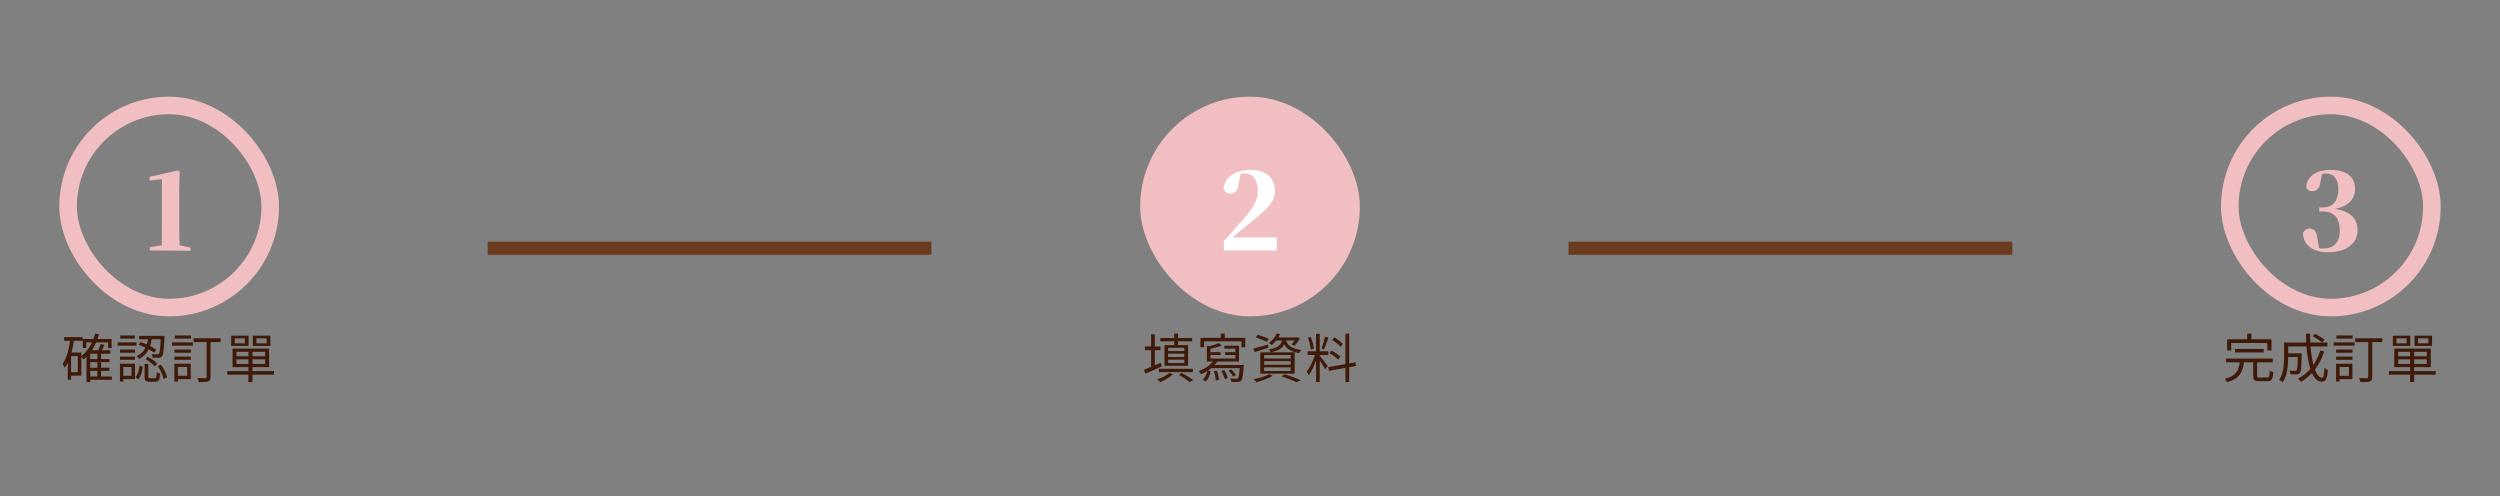 <svg width="569" height="113" viewBox="0 0 569 113" fill="none" xmlns="http://www.w3.org/2000/svg">
<rect x="0" y="0" width="569" height="113" fill="#808080" stroke="none"/>
<rect x="15.5" y="24" width="46" height="46" rx="23" stroke="#F1BFC1" stroke-width="4"/>
<path d="M34.097 57V56.256L37.049 55.776H40.697L43.361 56.352V57.072L34.097 57ZM36.785 57C36.833 55.104 36.857 53.16 36.857 51.312V40.776L34.049 41.112V40.248L40.529 38.784L40.889 39.024L40.793 42.936V51.312C40.793 53.16 40.841 55.104 40.889 57H36.785Z" fill="#F1BFC1"/>
<path d="M20.212 81.728H24.904V82.424H20.212V81.728ZM20.212 83.696H24.904V84.404H20.212V83.696ZM20.224 85.676H25.468V86.444H20.224V85.676ZM18.856 77.156H25.408V79.208H24.604V77.936H19.636V79.208H18.856V77.156ZM22.168 80.3H23.008V86.084H22.168V80.3ZM20.536 79.724H25.108V80.504H20.536V86.96H19.684V80.54L20.464 79.724H20.536ZM21.664 75.92L22.528 76.088C21.844 78.524 20.656 80.516 19.036 81.8C18.904 81.632 18.58 81.296 18.388 81.14C19.972 79.988 21.076 78.128 21.664 75.92ZM22.912 78.296L23.764 78.512C23.476 79.136 23.152 79.808 22.9 80.264L22.204 80.06C22.456 79.58 22.768 78.824 22.912 78.296ZM14.584 76.736H18.82V77.564H14.584V76.736ZM15.796 80.24H18.508V85.496H15.796V84.704H17.716V81.044H15.796V80.24ZM16 77.132L16.864 77.264C16.492 79.784 15.868 82.148 14.752 83.72C14.656 83.516 14.404 83.072 14.236 82.868C15.196 81.512 15.712 79.388 16 77.132ZM15.424 80.24H16.18V86.432H15.424V80.24ZM33.76 76.76H34.588C34.336 78.704 33.748 80.648 31.648 81.692C31.552 81.5 31.3 81.2 31.108 81.056C33.064 80.156 33.556 78.404 33.76 76.76ZM31.552 78.476L31.996 77.852C33.244 78.272 34.744 79.016 35.536 79.568L35.104 80.276C34.3 79.688 32.8 78.896 31.552 78.476ZM36.592 76.436H37.444C37.444 76.436 37.444 76.7 37.432 76.82C37.312 79.652 37.192 80.72 36.892 81.068C36.7 81.296 36.496 81.38 36.172 81.416C35.884 81.44 35.32 81.428 34.756 81.404C34.744 81.152 34.66 80.804 34.528 80.588C35.08 80.636 35.584 80.636 35.776 80.636C35.968 80.648 36.076 80.612 36.16 80.516C36.376 80.264 36.496 79.304 36.592 76.592V76.436ZM32.908 82.832H33.748V85.724C33.748 86.024 33.796 86.072 34.132 86.072C34.288 86.072 35.068 86.072 35.26 86.072C35.584 86.072 35.632 85.904 35.668 84.704C35.836 84.848 36.196 84.968 36.436 85.04C36.34 86.504 36.112 86.876 35.356 86.876C35.164 86.876 34.216 86.876 34.024 86.876C33.112 86.876 32.908 86.624 32.908 85.736V82.832ZM31.768 83.24L32.5 83.42C32.368 84.488 32.116 85.652 31.48 86.324L30.808 85.88C31.384 85.292 31.648 84.236 31.768 83.24ZM33.112 81.728L33.64 81.2C34.432 81.62 35.356 82.268 35.8 82.772L35.236 83.384C34.804 82.88 33.892 82.184 33.112 81.728ZM35.908 83.324L36.652 83.024C37.3 83.9 37.84 85.076 38.02 85.892L37.216 86.228C37.06 85.412 36.532 84.2 35.908 83.324ZM31.66 76.436H36.964V77.216H31.66V76.436ZM27.316 79.556H30.724V80.276H27.316V79.556ZM27.364 76.352H30.676V77.072H27.364V76.352ZM27.316 81.164H30.724V81.884H27.316V81.164ZM26.776 77.924H31.06V78.668H26.776V77.924ZM27.712 82.784H30.724V86.288H27.712V85.532H29.944V83.528H27.712V82.784ZM27.304 82.784H28.072V86.84H27.304V82.784ZM44.056 76.988H50.212V77.852H44.056V76.988ZM47.02 77.348H47.92V85.784C47.92 86.396 47.776 86.66 47.38 86.804C46.984 86.96 46.3 86.972 45.244 86.972C45.208 86.72 45.052 86.324 44.92 86.048C45.736 86.084 46.492 86.084 46.72 86.072C46.948 86.072 47.02 86 47.02 85.784V77.348ZM39.7 79.556H43.444V80.276H39.7V79.556ZM39.772 76.352H43.456V77.072H39.772V76.352ZM39.7 81.164H43.444V81.884H39.7V81.164ZM39.136 77.924H43.912V78.668H39.136V77.924ZM40.12 82.784H43.408V86.288H40.12V85.532H42.604V83.528H40.12V82.784ZM39.688 82.784H40.492V86.84H39.688V82.784ZM56.536 79.76H57.46V86.96H56.536V79.76ZM53.812 81.788V82.832H60.34V81.788H53.812ZM53.812 80.072V81.092H60.34V80.072H53.812ZM52.936 79.34H61.252V83.552H52.936V79.34ZM51.724 84.476H62.368V85.268H51.724V84.476ZM53.428 77V78.14H55.732V77H53.428ZM52.612 76.4H56.572V78.74H52.612V76.4ZM58.36 77V78.14H60.688V77H58.36ZM57.544 76.4H61.54V78.74H57.544V76.4Z" fill="#3F1A09"/>
<rect width="101" height="3" transform="translate(111 55)" fill="#6B3B20"/>
<rect x="259.5" y="22" width="50" height="50" rx="25" fill="#F1BFC1"/>
<path d="M278.557 57V54.84C279.949 53.328 281.293 51.816 282.469 50.472C285.085 47.52 286.261 45.936 286.261 43.32C286.261 40.872 285.133 39.48 283.285 39.48C282.613 39.48 281.893 39.648 281.173 39.984L282.373 39.456L281.869 42.048C281.605 43.68 280.813 44.064 280.069 44.064C279.373 44.064 278.773 43.656 278.509 43.032C278.653 40.176 281.437 38.664 284.629 38.664C288.421 38.664 290.173 40.704 290.173 43.56C290.173 46.152 287.965 48.024 283.501 51.528C282.613 52.248 281.293 53.352 279.997 54.48L280.285 53.568V54.048H290.605V57H278.557Z" fill="white"/>
<path d="M264.088 76.928H271.336V77.684H264.088V76.928ZM263.752 83.936H271.492V84.704H263.752V83.936ZM267.244 75.92H268.12V78.908H267.244V75.92ZM265.864 80.492V81.26H269.548V80.492H265.864ZM265.864 81.86V82.628H269.548V81.86H265.864ZM265.864 79.16V79.904H269.548V79.16H265.864ZM265.036 78.536H270.412V83.252H265.036V78.536ZM268.336 85.316L268.96 84.86C269.908 85.376 270.952 86.024 271.576 86.516L270.748 86.972C270.196 86.492 269.236 85.832 268.336 85.316ZM266.128 84.896L266.968 85.184C266.224 85.892 265.06 86.564 264.076 86.984C263.932 86.816 263.596 86.492 263.404 86.348C264.4 86 265.48 85.46 266.128 84.896ZM260.584 78.86H264.124V79.712H260.584V78.86ZM261.988 76.076H262.84V83.9H261.988V76.076ZM260.356 84.152C261.328 83.792 262.792 83.168 264.208 82.568L264.412 83.408C263.14 83.996 261.76 84.596 260.704 85.052L260.356 84.152ZM277.852 75.932H278.752V77.408H277.852V75.932ZM273.22 76.892H283.42V79.028H282.568V77.684H274.048V79.028H273.22V76.892ZM277.444 78.068L278.02 78.656C277.228 78.98 276.148 79.256 275.236 79.424C275.2 79.268 275.092 79.016 275.008 78.86C275.86 78.644 276.868 78.344 277.444 78.068ZM274.684 78.68L275.5 78.86V82.028H274.684V78.68ZM274.684 81.608H281.176V79.34H278.668V78.68H282.004V82.28H274.684V81.608ZM274.972 80.144H277.804V80.792H274.972V80.144ZM278.848 80.144H281.596V80.792H278.848V80.144ZM276.34 81.92L277.144 82.16C276.316 83.468 274.828 84.536 273.376 85.196C273.268 85.016 273.004 84.644 272.836 84.476C274.228 83.936 275.62 83.024 276.34 81.92ZM275.824 83.06H282.484V83.792H275.08L275.824 83.06ZM282.196 83.06H283.084C283.084 83.06 283.072 83.3 283.06 83.42C282.928 85.496 282.784 86.312 282.496 86.624C282.28 86.84 282.064 86.912 281.728 86.936C281.428 86.96 280.852 86.948 280.252 86.924C280.24 86.684 280.144 86.348 280 86.132C280.588 86.18 281.14 86.192 281.332 86.18C281.548 86.192 281.656 86.18 281.752 86.084C281.956 85.868 282.076 85.124 282.196 83.18V83.06ZM274.84 84.272L275.56 84.5C275.38 85.352 275.044 86.276 274.384 86.816L273.724 86.408C274.312 85.928 274.66 85.064 274.84 84.272ZM276.268 84.476L276.976 84.392C277.228 85.064 277.42 85.928 277.42 86.48L276.676 86.588C276.688 86.036 276.52 85.16 276.268 84.476ZM277.96 84.416L278.62 84.236C278.992 84.8 279.328 85.568 279.424 86.06L278.74 86.276C278.644 85.772 278.32 85.004 277.96 84.416ZM279.628 84.356L280.228 84.068C280.648 84.452 281.092 84.992 281.284 85.388L280.648 85.7C280.48 85.316 280.036 84.74 279.628 84.356ZM285.832 76.808L286.228 76.196C287.056 76.412 288.172 76.82 288.748 77.12L288.352 77.816C287.788 77.504 286.672 77.072 285.832 76.808ZM285.232 79.34C286.096 79.136 287.368 78.776 288.616 78.428L288.712 79.136C287.62 79.484 286.492 79.856 285.58 80.132L285.232 79.34ZM290.38 76.808H295.204V77.492H289.852L290.38 76.808ZM294.964 76.808H295.108L295.264 76.772L295.864 76.952C295.528 77.576 295.084 78.248 294.652 78.668L293.932 78.416C294.316 78.044 294.724 77.444 294.964 76.94V76.808ZM291.868 77.048H292.696C292.444 78.752 291.676 79.688 289.228 80.18C289.144 79.988 288.952 79.688 288.796 79.532C291.016 79.16 291.664 78.416 291.868 77.048ZM292.66 77.264C292.9 78.284 293.488 79.268 296.152 79.652C295.984 79.832 295.78 80.156 295.684 80.384C292.84 79.892 292.24 78.596 291.928 77.336L292.66 77.264ZM290.572 75.92L291.388 76.052C290.98 76.928 290.368 77.816 289.432 78.536C289.276 78.368 288.964 78.176 288.748 78.08C289.648 77.468 290.26 76.64 290.572 75.92ZM287.716 82.196V83.012H293.764V82.196H287.716ZM287.716 83.6V84.44H293.764V83.6H287.716ZM287.716 80.792V81.608H293.764V80.792H287.716ZM286.84 80.192H294.664V85.04H286.84V80.192ZM291.676 85.652L292.408 85.196C293.728 85.604 295.18 86.132 296.044 86.54L295.048 86.996C294.292 86.6 292.984 86.084 291.676 85.652ZM288.856 85.172L289.672 85.544C288.7 86.12 287.176 86.672 285.976 87.008C285.832 86.828 285.52 86.48 285.316 86.324C286.552 86.06 287.992 85.64 288.856 85.172ZM299.536 75.968H300.376V86.948H299.536V75.968ZM297.604 79.952H302.344V80.804H297.604V79.952ZM299.404 80.396L299.944 80.636C299.524 82.268 298.672 84.344 297.868 85.436C297.772 85.172 297.556 84.788 297.412 84.548C298.18 83.624 299.02 81.8 299.404 80.396ZM300.352 80.96C300.688 81.32 301.912 82.952 302.188 83.348L301.588 84.068C301.288 83.42 300.304 81.848 299.908 81.332L300.352 80.96ZM297.688 76.856L298.348 76.688C298.684 77.528 298.96 78.62 299.044 79.34L298.336 79.532C298.276 78.812 298 77.696 297.688 76.856ZM301.564 76.64L302.356 76.844C302.044 77.756 301.672 78.884 301.348 79.556L300.772 79.376C301.036 78.656 301.396 77.456 301.564 76.64ZM306.22 75.932H307.072V86.96H306.22V75.932ZM302.32 83.564L308.488 82.46L308.632 83.288L302.464 84.404L302.32 83.564ZM303.22 77.396L303.688 76.784C304.384 77.192 305.212 77.804 305.608 78.248L305.128 78.944C304.744 78.476 303.916 77.828 303.22 77.396ZM302.608 80.42L303.028 79.784C303.748 80.156 304.636 80.72 305.068 81.152L304.612 81.86C304.192 81.428 303.328 80.816 302.608 80.42Z" fill="#3F1A09"/>
<rect width="101" height="3" transform="translate(357 55)" fill="#6B3B20"/>
<rect x="507.5" y="24" width="46" height="46" rx="23" stroke="#F1BFC1" stroke-width="4"/>
<path d="M529.944 57.408C526.296 57.408 524.352 55.824 524.136 53.136C524.4 52.368 525.024 52.032 525.648 52.032C526.608 52.032 527.208 52.512 527.424 54.12L527.856 56.712L526.632 56.016C527.328 56.376 527.856 56.568 528.696 56.568C531.168 56.568 532.536 55.176 532.536 52.488C532.536 49.656 531.24 48.144 528.792 48.144H527.856V47.208H528.672C530.784 47.208 532.2 45.912 532.2 43.056C532.2 40.68 531.12 39.48 529.296 39.48C528.648 39.48 527.904 39.648 527.016 40.008L528.528 39.408L528.048 41.88C527.832 43.104 527.088 43.512 526.248 43.512C525.648 43.512 525.168 43.224 524.904 42.768C524.976 39.888 527.496 38.664 530.424 38.664C534.216 38.664 536.016 40.44 536.016 42.912C536.016 45.432 534.384 47.376 529.848 47.784V47.4C534.864 47.664 536.568 49.632 536.568 52.464C536.568 55.392 534.048 57.408 529.944 57.408Z" fill="#F1BFC1"/>
<path d="M508.684 79.412H515.212V80.228H508.684V79.412ZM506.632 81.62H517.276V82.472H506.632V81.62ZM509.788 82.208H510.748C510.496 84.548 509.824 86.168 506.896 86.984C506.8 86.756 506.56 86.396 506.368 86.216C509.068 85.544 509.584 84.164 509.788 82.208ZM512.824 82.136H513.724V85.508C513.724 85.868 513.808 85.928 514.312 85.928C514.552 85.928 515.692 85.928 516.004 85.928C516.46 85.928 516.544 85.712 516.58 84.332C516.772 84.476 517.156 84.62 517.396 84.692C517.3 86.336 517.036 86.756 516.076 86.756C515.836 86.756 514.456 86.756 514.216 86.756C513.112 86.756 512.824 86.48 512.824 85.52V82.136ZM511.456 75.932H512.404V77.84H511.456V75.932ZM506.908 77.216H517V79.76H516.052V78.068H507.82V79.76H506.908V77.216ZM520.36 80.42H523.348V81.26H520.36V80.42ZM522.988 80.42H523.864C523.864 80.42 523.864 80.684 523.864 80.804C523.804 83.516 523.732 84.524 523.48 84.86C523.288 85.076 523.096 85.16 522.76 85.196C522.448 85.232 521.908 85.22 521.32 85.196C521.296 84.932 521.2 84.584 521.068 84.356C521.608 84.404 522.136 84.404 522.34 84.404C522.508 84.404 522.628 84.392 522.712 84.284C522.892 84.068 522.952 83.168 522.988 80.576V80.42ZM526.372 76.532L526.912 75.968C527.656 76.352 528.604 76.928 529.072 77.348L528.508 77.96C528.052 77.54 527.128 76.928 526.372 76.532ZM528.088 79.784L528.988 80C527.968 83.132 526.18 85.448 523.72 86.9C523.588 86.72 523.252 86.348 523.06 86.168C525.496 84.872 527.188 82.676 528.088 79.784ZM520.432 77.96H529.72V78.848H520.432V77.96ZM519.856 77.96H520.792V81.344C520.792 83.048 520.6 85.472 519.508 87.044C519.352 86.864 518.968 86.552 518.752 86.444C519.748 84.968 519.856 82.904 519.856 81.332V77.96ZM524.836 75.944H525.772C525.748 81.464 526.924 85.964 528.484 85.964C528.82 85.964 528.976 85.34 529.048 83.744C529.252 83.948 529.588 84.152 529.828 84.236C529.66 86.288 529.324 86.876 528.412 86.876C525.964 86.876 524.884 81.692 524.836 75.944ZM536.056 76.988H542.212V77.852H536.056V76.988ZM539.02 77.348H539.92V85.784C539.92 86.396 539.776 86.66 539.38 86.804C538.984 86.96 538.3 86.972 537.244 86.972C537.208 86.72 537.052 86.324 536.92 86.048C537.736 86.084 538.492 86.084 538.72 86.072C538.948 86.072 539.02 86 539.02 85.784V77.348ZM531.7 79.556H535.444V80.276H531.7V79.556ZM531.772 76.352H535.456V77.072H531.772V76.352ZM531.7 81.164H535.444V81.884H531.7V81.164ZM531.136 77.924H535.912V78.668H531.136V77.924ZM532.12 82.784H535.408V86.288H532.12V85.532H534.604V83.528H532.12V82.784ZM531.688 82.784H532.492V86.84H531.688V82.784ZM548.536 79.76H549.46V86.96H548.536V79.76ZM545.812 81.788V82.832H552.34V81.788H545.812ZM545.812 80.072V81.092H552.34V80.072H545.812ZM544.936 79.34H553.252V83.552H544.936V79.34ZM543.724 84.476H554.368V85.268H543.724V84.476ZM545.428 77V78.14H547.732V77H545.428ZM544.612 76.4H548.572V78.74H544.612V76.4ZM550.36 77V78.14H552.688V77H550.36ZM549.544 76.4H553.54V78.74H549.544V76.4Z" fill="#3F1A09"/>
</svg>
